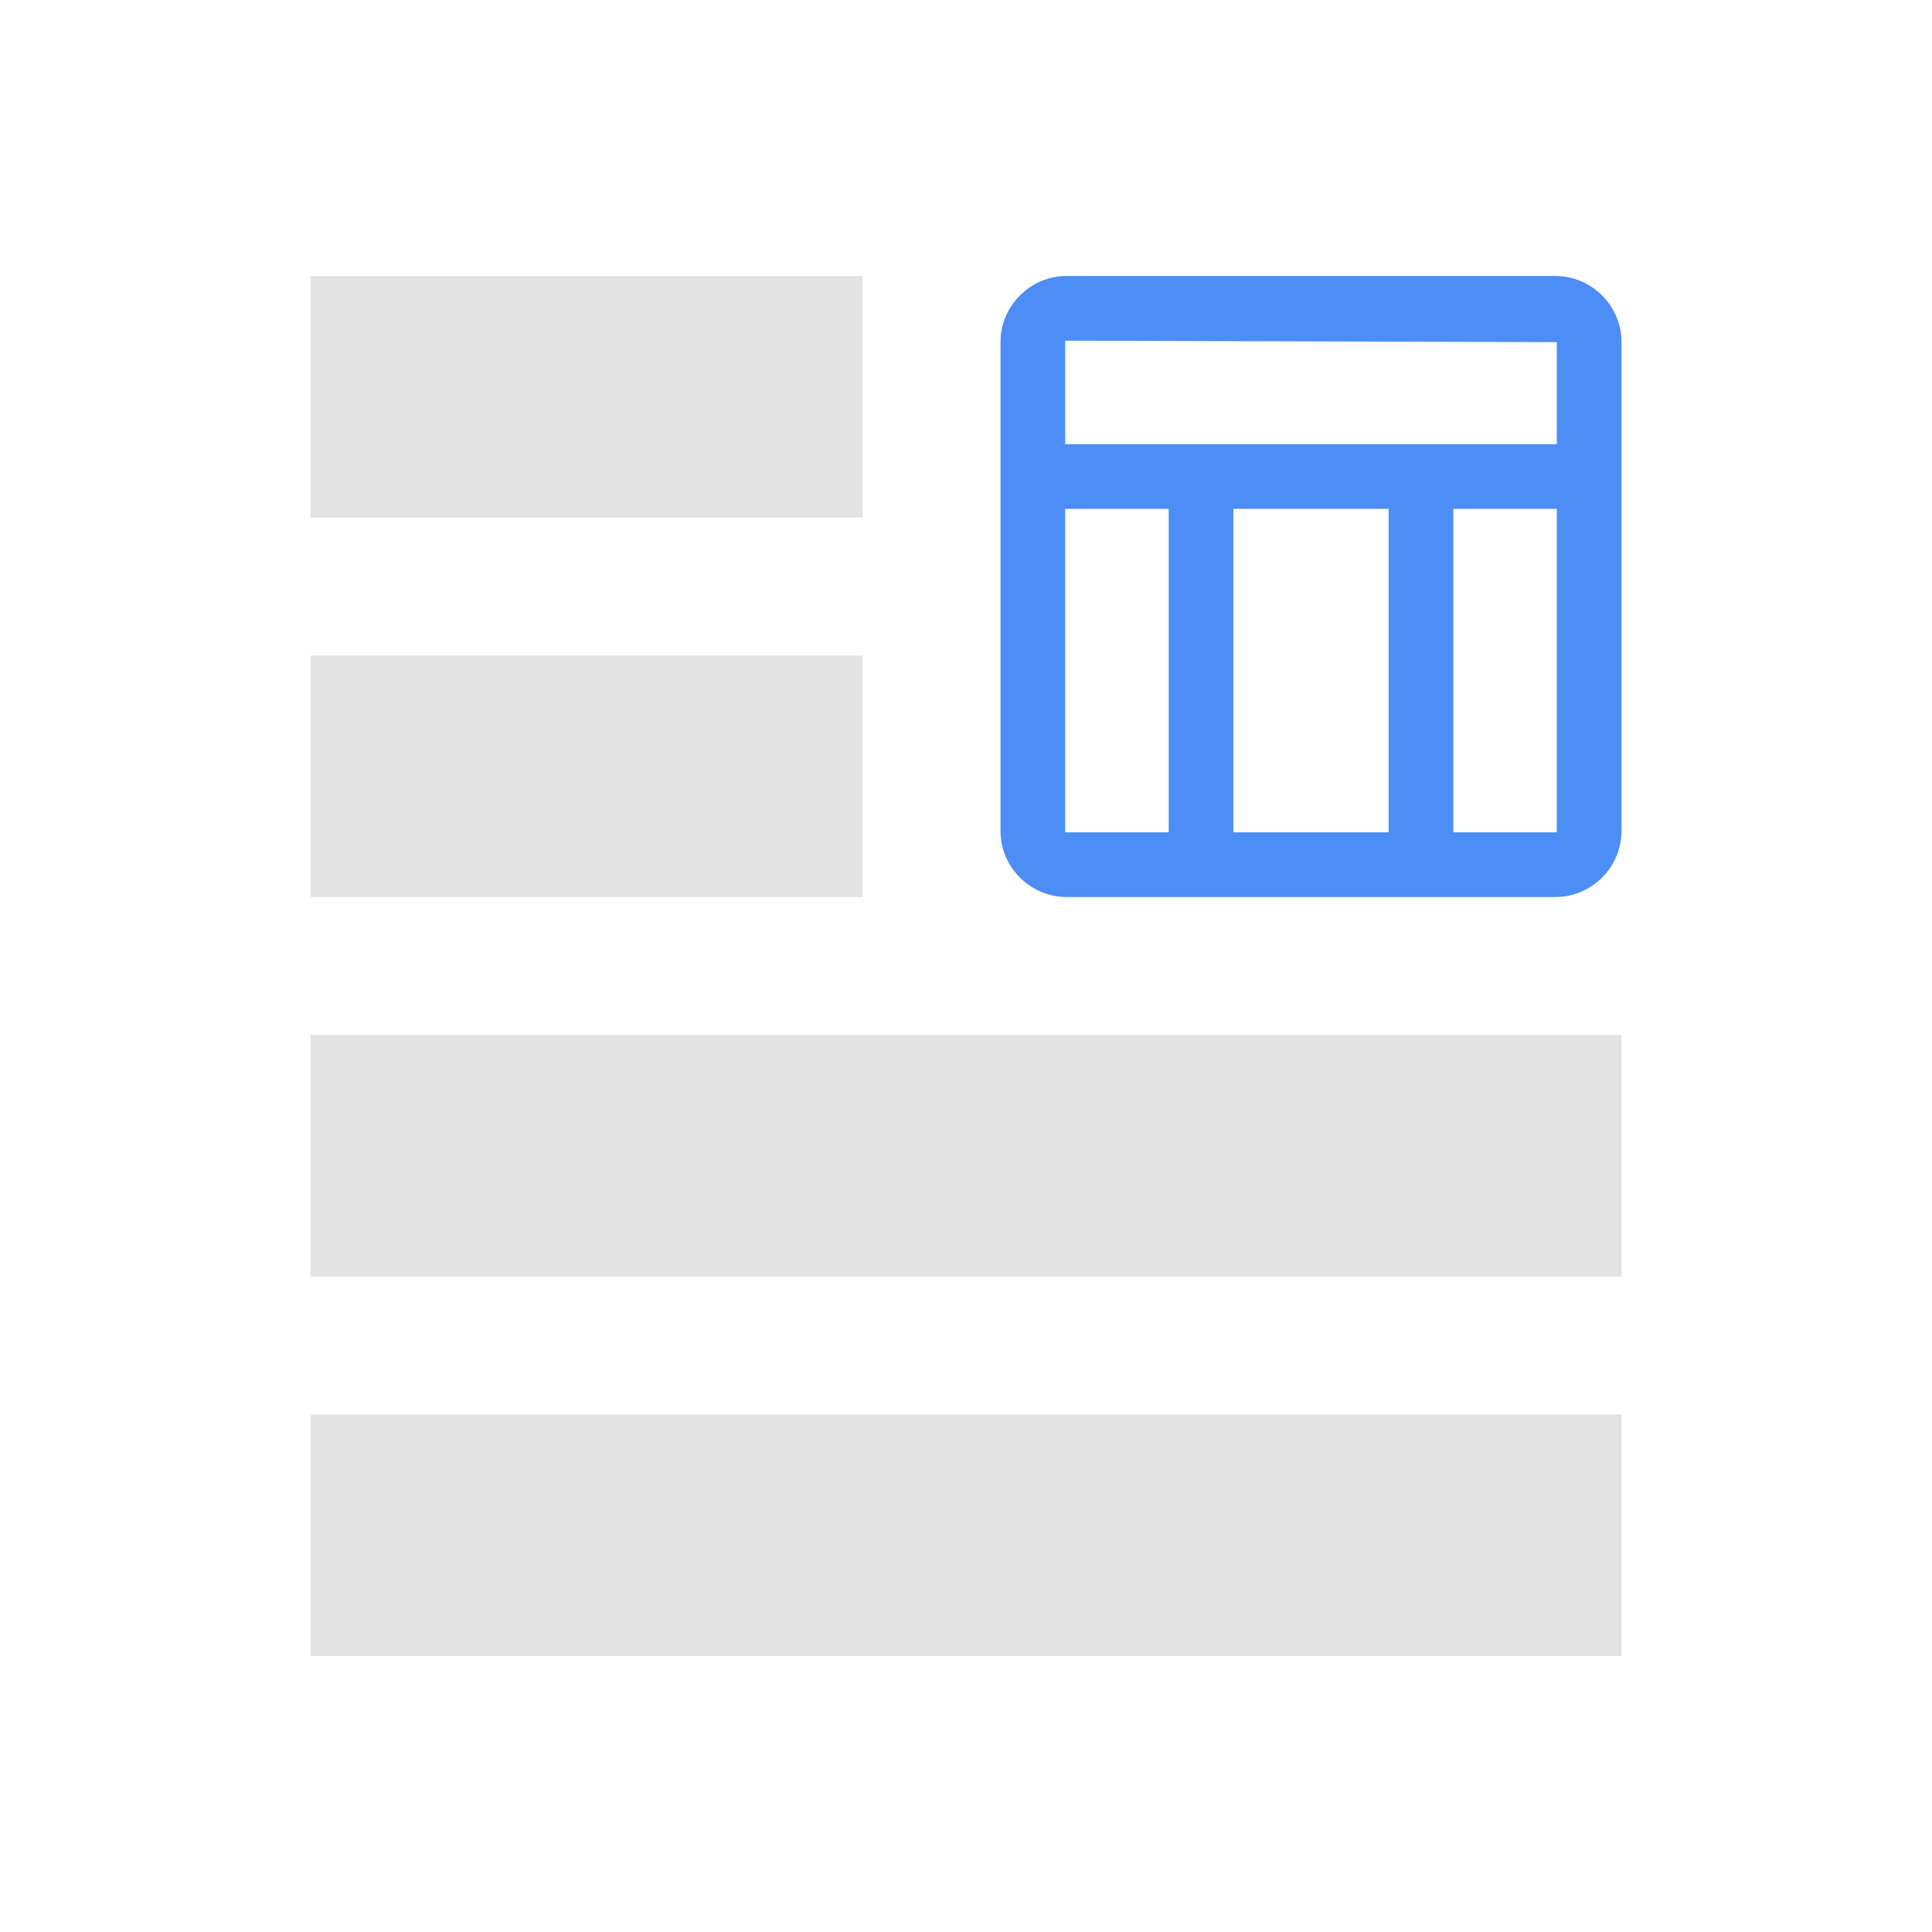 <svg width="56" height="56" viewBox="0 0 56 56" fill="none" xmlns="http://www.w3.org/2000/svg">
<path d="M25 8H9V15H25V8Z" fill="#E3E3E3"/>
<path d="M25 19H9V26H25V19Z" fill="#E3E3E3"/>
<path d="M47 30H9V37H47V30Z" fill="#E3E3E3"/>
<path d="M47 41H9V48H47V41Z" fill="#E3E3E3"/>
<path fill-rule="evenodd" clip-rule="evenodd" d="M45.083 8H30.917C29.863 8 29 8.863 29 9.917V24.083C29 25.137 29.863 26 30.917 26H45.083C46.138 26 47 25.137 47 24.083V17.375V9.917C47 8.863 46.138 8 45.083 8ZM45.125 9.917V12.875H38H30.875V9.875L45.125 9.917ZM35.75 24.125H40.25V14.75H35.75V24.125ZM30.875 14.75H32.75H33.875V24.125H30.875V14.75ZM42.125 14.75V24.125H45.125V14.75H42.125Z" fill="#4C8DF6"/>
</svg>
